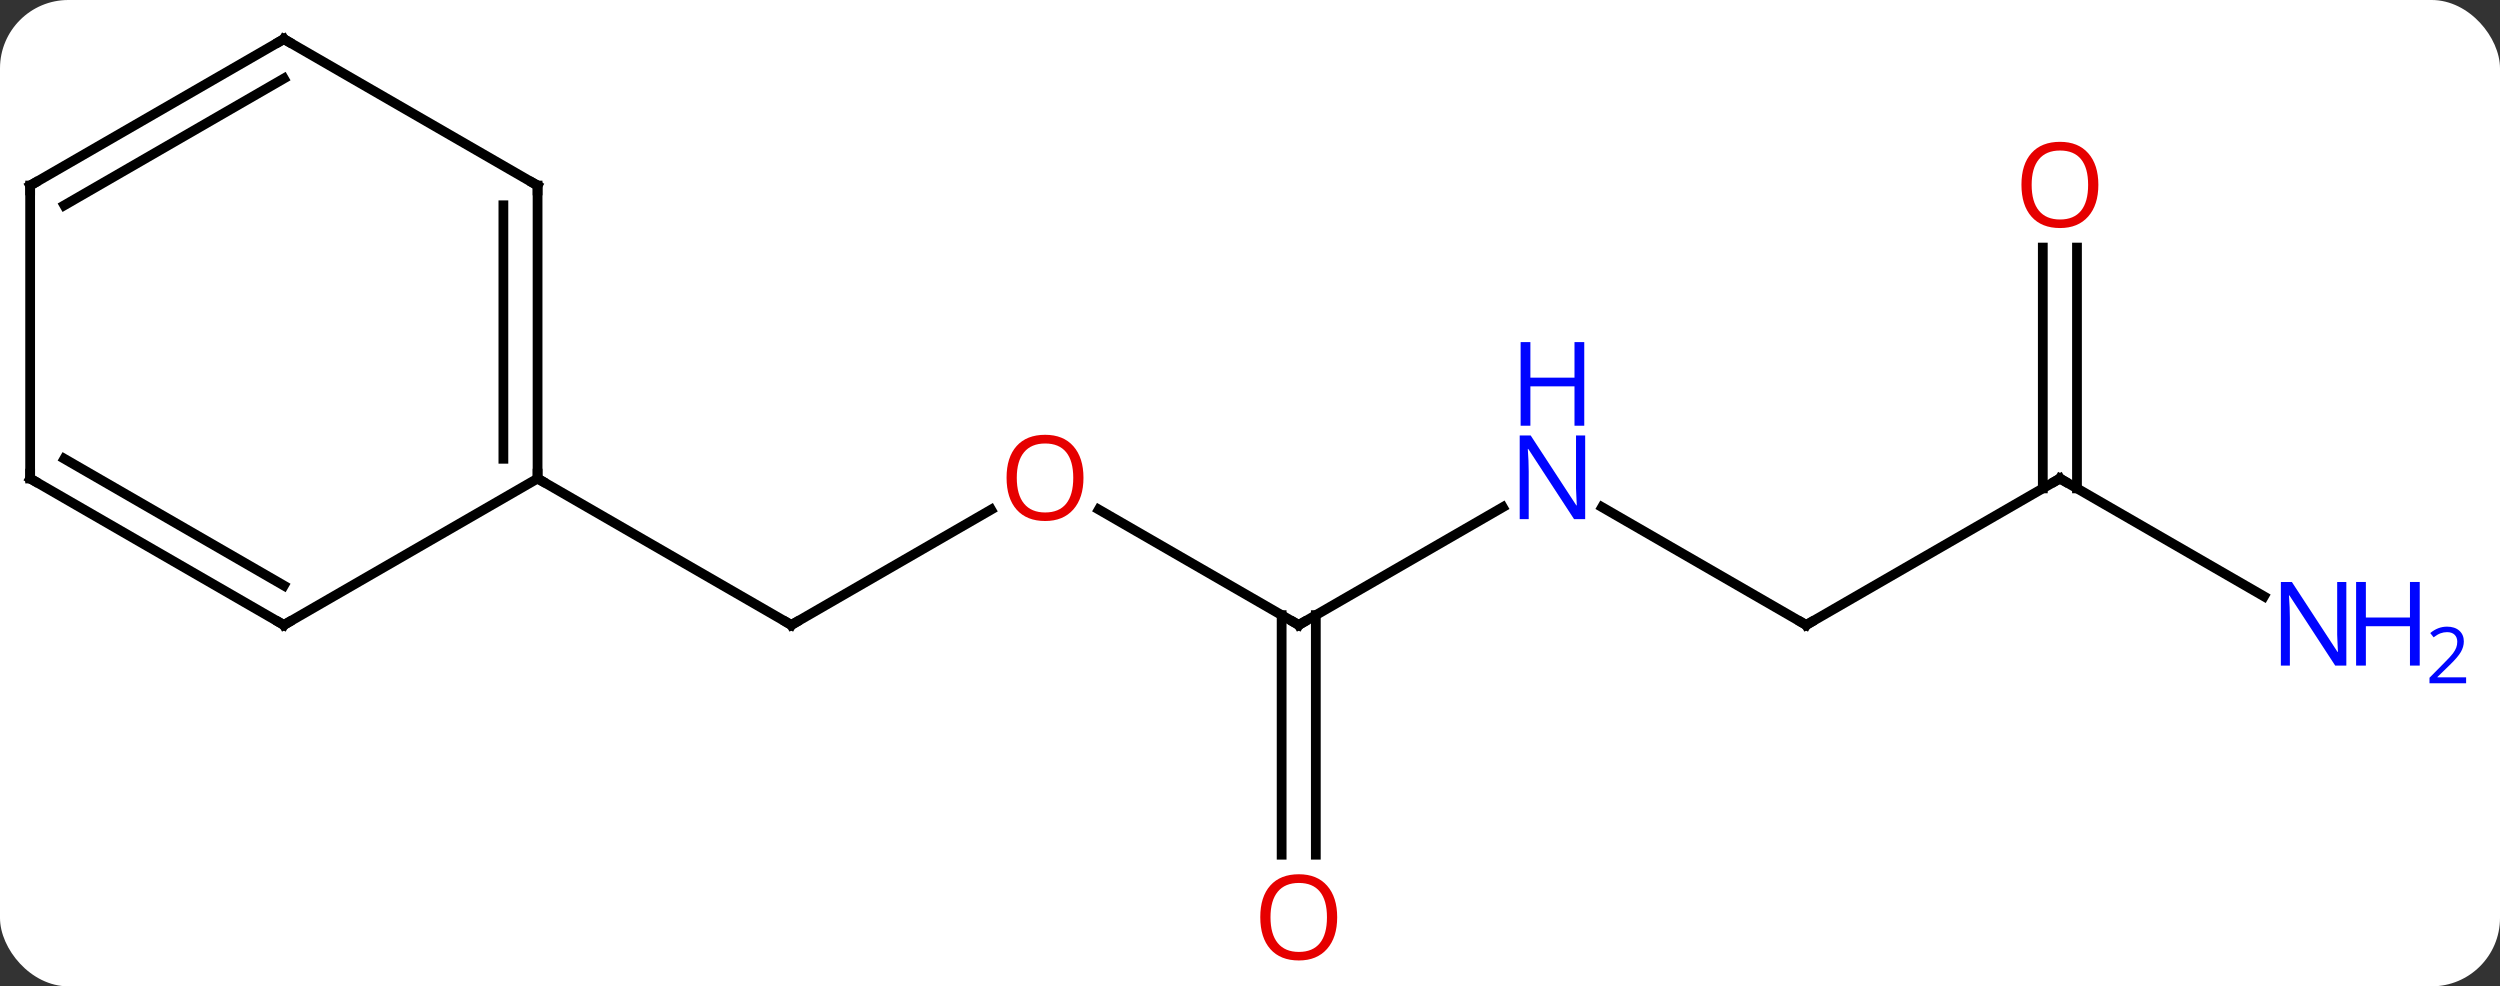 <svg width="256" viewBox="0 0 256 101" style="fill-opacity:1; color-rendering:auto; color-interpolation:auto; text-rendering:auto; stroke:black; stroke-linecap:square; stroke-miterlimit:10; shape-rendering:auto; stroke-opacity:1; fill:black; stroke-dasharray:none; font-weight:normal; stroke-width:1; font-family:'Open Sans'; font-style:normal; stroke-linejoin:miter; font-size:12; stroke-dashoffset:0; image-rendering:auto;" height="101" class="cas-substance-image" xmlns:xlink="http://www.w3.org/1999/xlink" xmlns="http://www.w3.org/2000/svg"><rect x="0" y="0" width="256" height="101" fill="#333333" stroke="none"/><svg class="cas-substance-single-component"><rect y="0" x="0" width="256" stroke="none" ry="7" rx="7" height="101" fill="white" class="cas-substance-group"/><svg y="0" x="0" width="256" viewBox="0 0 256 101" style="fill:black;" height="101" class="cas-substance-single-component-image"><svg><g><g transform="translate(120,49)" style="text-rendering:geometricPrecision; color-rendering:optimizeQuality; color-interpolation:linearRGB; stroke-linecap:butt; image-rendering:optimizeQuality;"><line y2="3.189" y1="15" x2="-18.513" x1="-38.97" style="fill:none;"/><line y2="0" y1="15" x2="-64.953" x1="-38.97" style="fill:none;"/><line y2="15" y1="3.179" x2="12.99" x1="-7.485" style="fill:none;"/><line y2="2.935" y1="15" x2="33.886" x1="12.99" style="fill:none;"/><line y2="38.523" y1="13.99" x2="11.24" x1="11.24" style="fill:none;"/><line y2="38.523" y1="13.99" x2="14.74" x1="14.74" style="fill:none;"/><line y2="15" y1="2.935" x2="64.953" x1="44.054" style="fill:none;"/><line y2="0" y1="15" x2="90.933" x1="64.953" style="fill:none;"/><line y2="12.065" y1="0" x2="111.829" x1="90.933" style="fill:none;"/><line y2="-23.648" y1="1.01" x2="92.683" x1="92.683" style="fill:none;"/><line y2="-23.648" y1="1.01" x2="89.183" x1="89.183" style="fill:none;"/><line y2="-30" y1="0" x2="-64.953" x1="-64.953" style="fill:none;"/><line y2="-27.979" y1="-2.021" x2="-68.453" x1="-68.453" style="fill:none;"/><line y2="15" y1="0" x2="-90.933" x1="-64.953" style="fill:none;"/><line y2="-45" y1="-30" x2="-90.933" x1="-64.953" style="fill:none;"/><line y2="0" y1="15" x2="-116.913" x1="-90.933" style="fill:none;"/><line y2="-2.021" y1="10.959" x2="-113.413" x1="-90.933" style="fill:none;"/><line y2="-30" y1="-45" x2="-116.913" x1="-90.933" style="fill:none;"/><line y2="-27.979" y1="-40.959" x2="-113.413" x1="-90.933" style="fill:none;"/><line y2="-30" y1="0" x2="-116.913" x1="-116.913" style="fill:none;"/><path style="fill:none; stroke-miterlimit:5;" d="M-38.537 14.75 L-38.97 15 L-39.403 14.75"/></g><g transform="translate(120,49)" style="stroke-linecap:butt; fill:rgb(230,0,0); text-rendering:geometricPrecision; color-rendering:optimizeQuality; image-rendering:optimizeQuality; font-family:'Open Sans'; stroke:rgb(230,0,0); color-interpolation:linearRGB; stroke-miterlimit:5;"><path style="stroke:none;" d="M-9.053 -0.07 Q-9.053 1.992 -10.092 3.172 Q-11.131 4.352 -12.974 4.352 Q-14.865 4.352 -15.896 3.188 Q-16.927 2.023 -16.927 -0.086 Q-16.927 -2.18 -15.896 -3.328 Q-14.865 -4.477 -12.974 -4.477 Q-11.115 -4.477 -10.084 -3.305 Q-9.053 -2.133 -9.053 -0.07 ZM-15.881 -0.07 Q-15.881 1.664 -15.138 2.57 Q-14.396 3.477 -12.974 3.477 Q-11.553 3.477 -10.826 2.578 Q-10.099 1.68 -10.099 -0.07 Q-10.099 -1.805 -10.826 -2.695 Q-11.553 -3.586 -12.974 -3.586 Q-14.396 -3.586 -15.138 -2.688 Q-15.881 -1.789 -15.881 -0.07 Z"/><path style="fill:none; stroke:black;" d="M12.557 14.75 L12.99 15 L13.423 14.75"/><path style="fill:rgb(0,5,255); stroke:none;" d="M42.322 4.156 L41.181 4.156 L36.493 -3.031 L36.447 -3.031 Q36.54 -1.766 36.54 -0.719 L36.54 4.156 L35.618 4.156 L35.618 -4.406 L36.743 -4.406 L41.415 2.75 L41.462 2.75 Q41.462 2.594 41.415 1.734 Q41.368 0.875 41.384 0.5 L41.384 -4.406 L42.322 -4.406 L42.322 4.156 Z"/><path style="fill:rgb(0,5,255); stroke:none;" d="M42.228 -5.406 L41.228 -5.406 L41.228 -9.438 L36.712 -9.438 L36.712 -5.406 L35.712 -5.406 L35.712 -13.969 L36.712 -13.969 L36.712 -10.328 L41.228 -10.328 L41.228 -13.969 L42.228 -13.969 L42.228 -5.406 Z"/><path style="stroke:none;" d="M16.927 44.93 Q16.927 46.992 15.888 48.172 Q14.849 49.352 13.006 49.352 Q11.115 49.352 10.084 48.188 Q9.053 47.023 9.053 44.914 Q9.053 42.82 10.084 41.672 Q11.115 40.523 13.006 40.523 Q14.865 40.523 15.896 41.695 Q16.927 42.867 16.927 44.93 ZM10.099 44.93 Q10.099 46.664 10.842 47.57 Q11.584 48.477 13.006 48.477 Q14.428 48.477 15.154 47.578 Q15.881 46.68 15.881 44.93 Q15.881 43.195 15.154 42.305 Q14.428 41.414 13.006 41.414 Q11.584 41.414 10.842 42.312 Q10.099 43.211 10.099 44.93 Z"/><path style="fill:none; stroke:black;" d="M64.52 14.75 L64.953 15 L65.386 14.75"/><path style="fill:none; stroke:black;" d="M90.5 0.25 L90.933 0 L91.366 0.25"/><path style="fill:rgb(0,5,255); stroke:none;" d="M120.265 19.156 L119.124 19.156 L114.436 11.969 L114.39 11.969 Q114.483 13.234 114.483 14.281 L114.483 19.156 L113.561 19.156 L113.561 10.594 L114.686 10.594 L119.358 17.75 L119.405 17.75 Q119.405 17.594 119.358 16.734 Q119.311 15.875 119.327 15.5 L119.327 10.594 L120.265 10.594 L120.265 19.156 Z"/><path style="fill:rgb(0,5,255); stroke:none;" d="M127.78 19.156 L126.78 19.156 L126.78 15.125 L122.265 15.125 L122.265 19.156 L121.265 19.156 L121.265 10.594 L122.265 10.594 L122.265 14.234 L126.78 14.234 L126.78 10.594 L127.78 10.594 L127.78 19.156 Z"/><path style="fill:rgb(0,5,255); stroke:none;" d="M132.53 20.966 L128.78 20.966 L128.78 20.403 L130.28 18.887 Q130.968 18.2 131.186 17.903 Q131.405 17.606 131.515 17.325 Q131.624 17.044 131.624 16.716 Q131.624 16.262 131.351 15.997 Q131.077 15.731 130.577 15.731 Q130.233 15.731 129.913 15.848 Q129.593 15.966 129.202 16.262 L128.858 15.825 Q129.64 15.169 130.577 15.169 Q131.374 15.169 131.835 15.583 Q132.296 15.997 132.296 16.684 Q132.296 17.231 131.991 17.762 Q131.686 18.294 130.843 19.106 L129.593 20.325 L129.593 20.356 L132.53 20.356 L132.53 20.966 Z"/><path style="stroke:none;" d="M94.871 -30.07 Q94.871 -28.008 93.831 -26.828 Q92.792 -25.648 90.949 -25.648 Q89.058 -25.648 88.027 -26.812 Q86.996 -27.977 86.996 -30.086 Q86.996 -32.18 88.027 -33.328 Q89.058 -34.477 90.949 -34.477 Q92.808 -34.477 93.839 -33.305 Q94.871 -32.133 94.871 -30.07 ZM88.042 -30.07 Q88.042 -28.336 88.785 -27.43 Q89.527 -26.523 90.949 -26.523 Q92.371 -26.523 93.097 -27.422 Q93.824 -28.32 93.824 -30.07 Q93.824 -31.805 93.097 -32.695 Q92.371 -33.586 90.949 -33.586 Q89.527 -33.586 88.785 -32.688 Q88.042 -31.789 88.042 -30.07 Z"/><path style="fill:none; stroke:black;" d="M-64.953 -0.5 L-64.953 0 L-64.52 0.25"/><path style="fill:none; stroke:black;" d="M-64.953 -29.5 L-64.953 -30 L-65.386 -30.25"/><path style="fill:none; stroke:black;" d="M-90.5 14.75 L-90.933 15 L-91.366 14.75"/><path style="fill:none; stroke:black;" d="M-90.5 -44.75 L-90.933 -45 L-91.366 -44.75"/><path style="fill:none; stroke:black;" d="M-116.48 0.25 L-116.913 0 L-116.913 -0.5"/><path style="fill:none; stroke:black;" d="M-116.48 -30.25 L-116.913 -30 L-116.913 -29.5"/></g></g></svg></svg></svg></svg>